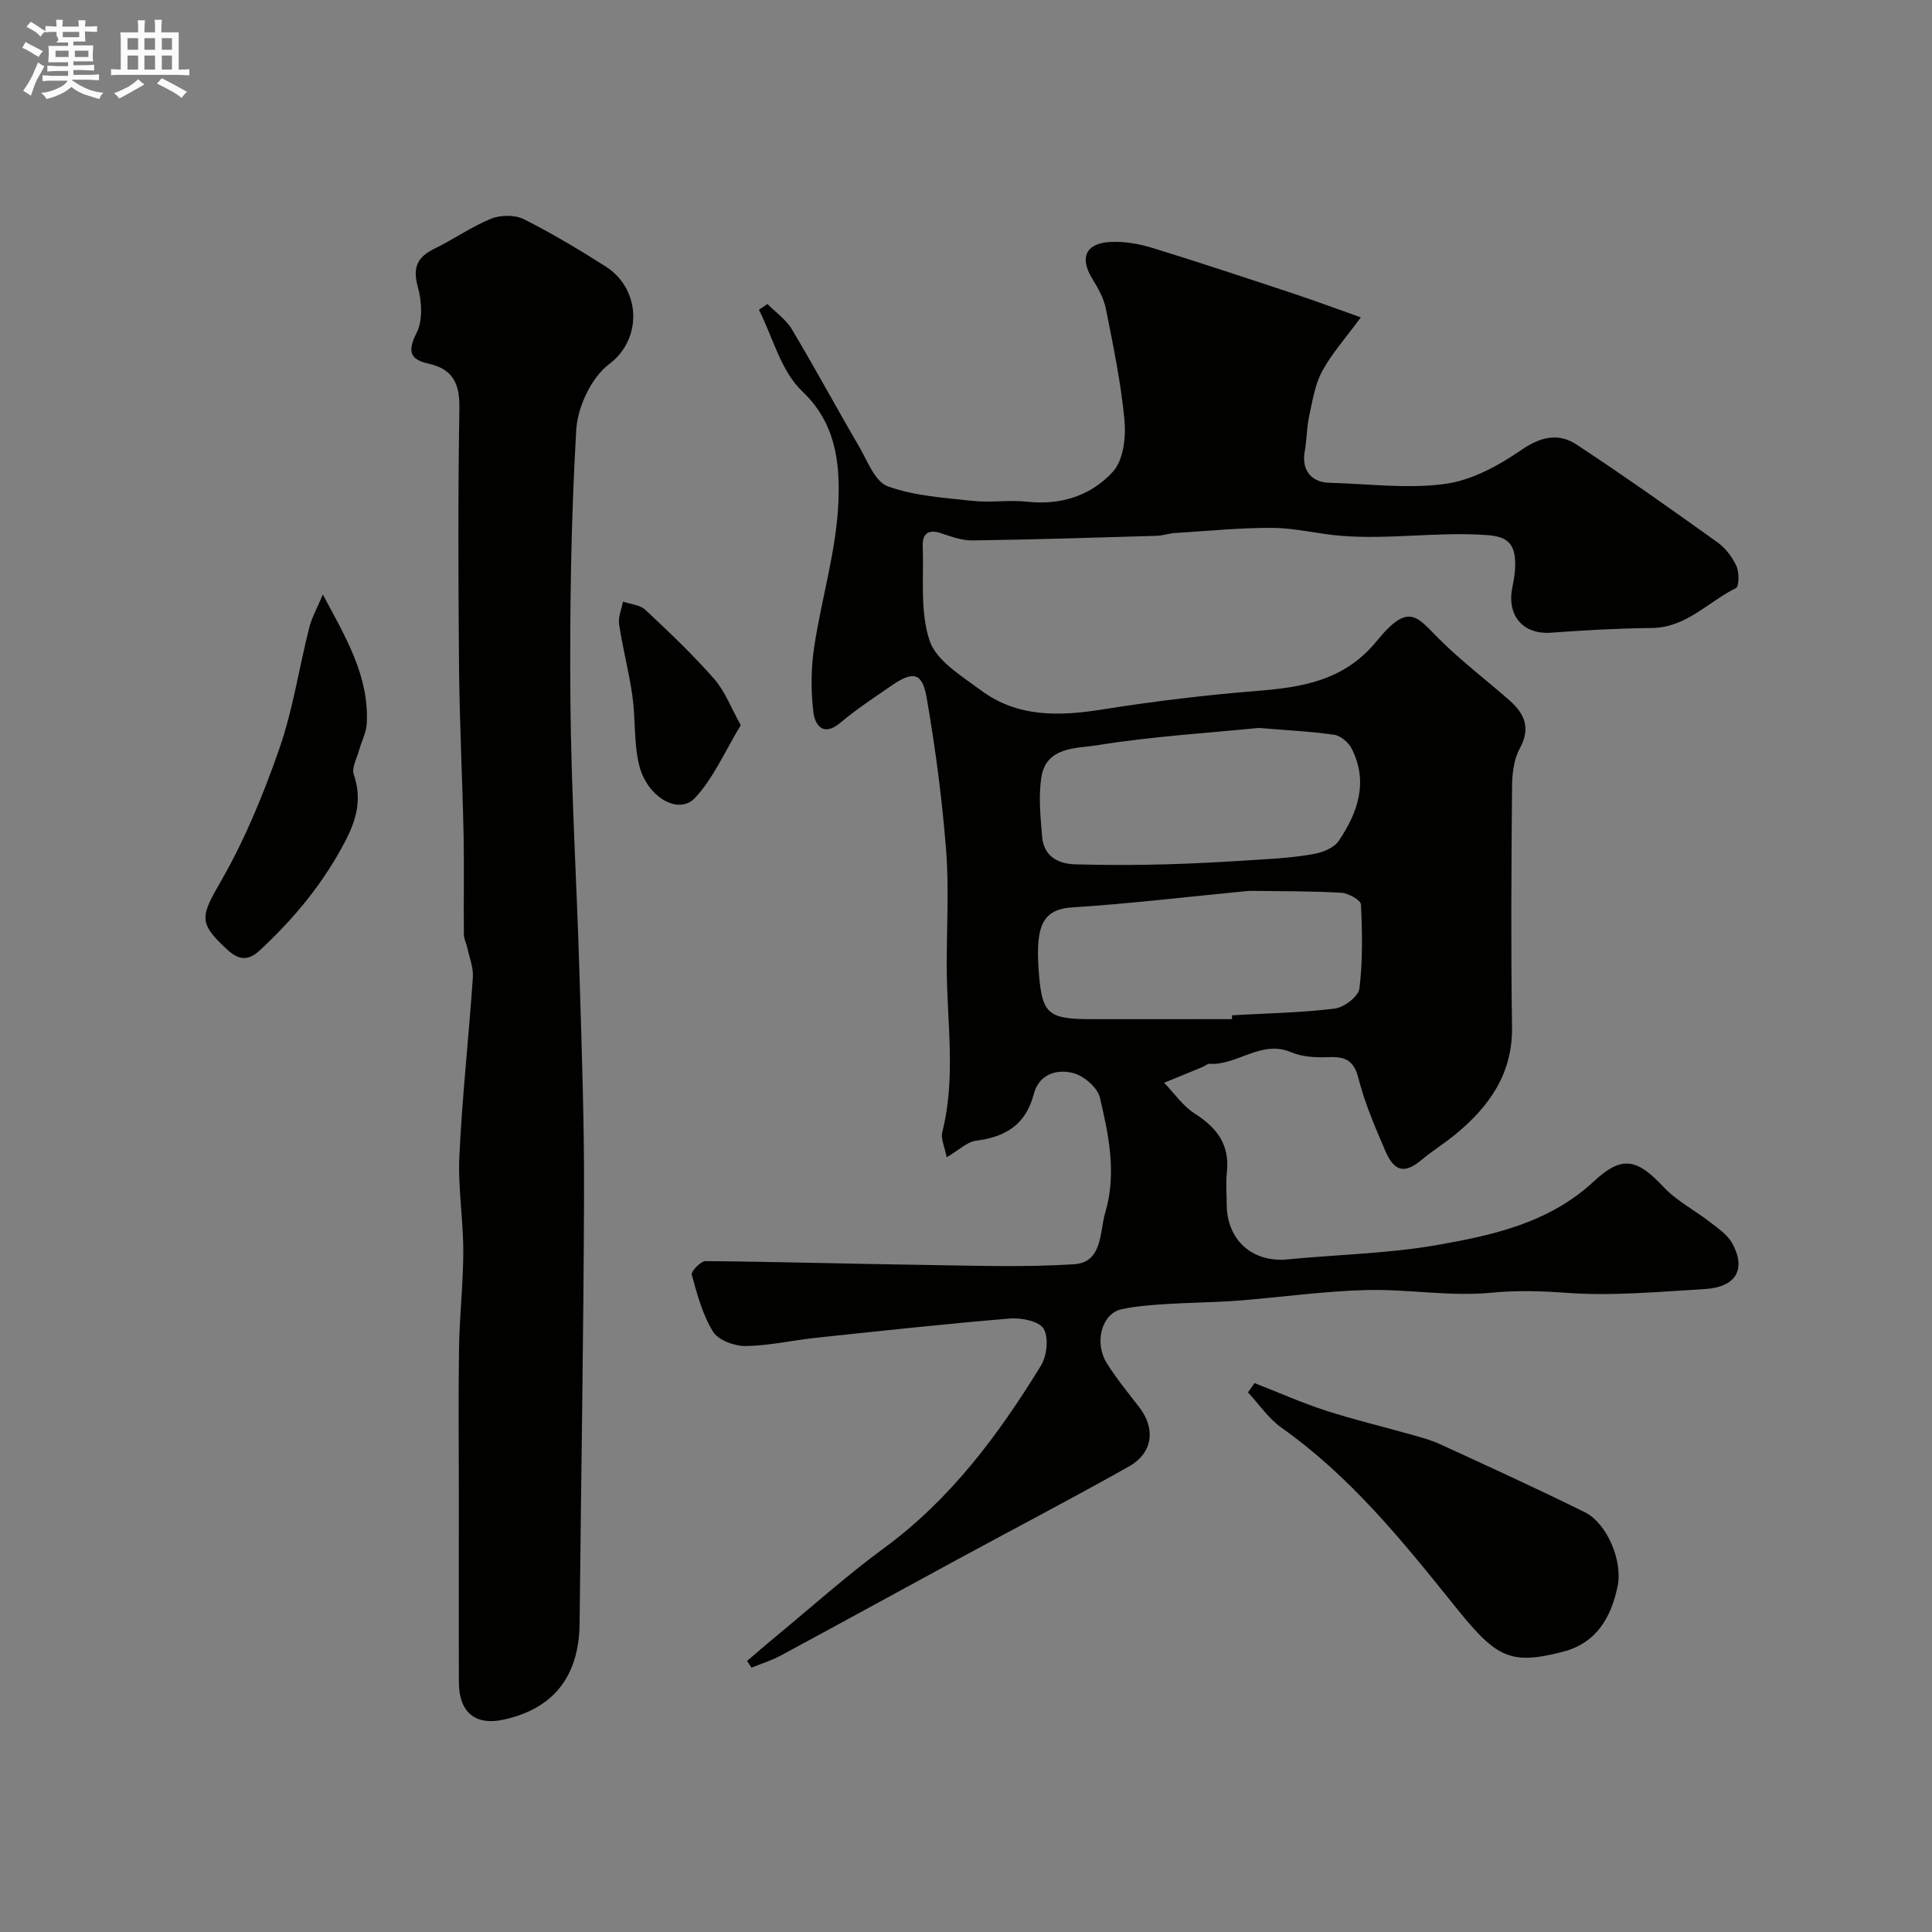 <svg enable-background="new 0 0 400 400" viewBox="0 0 400 400" xmlns="http://www.w3.org/2000/svg"><rect x="0" y="0" width="400" height="400" fill="#808080" stroke="none"/><path d="m6.8 9.5c.6.3 1.3.7 2.1 1.1-.4.4-.7.8-.9 1.2-.7-.4-1.3-.8-1.8-1.1s-1.1-.6-1.6-.8c.2-.4.5-.8.7-1.2.4.2.8.5 1.5.8zm.9 6.9c-.3.6-.5 1.1-.7 1.7s-.4 1.1-.6 1.7c-.6-.4-1.1-.7-1.6-1 .7-1 1.2-1.8 1.5-2.4.3-.5.6-1.1.8-1.7.3-.6.5-1.2.8-1.8.3.3.8.6 1.3.8-.7 1.3-1.2 2.2-1.5 2.7zm.1-11c.4.3 1 .7 1.7 1.1-.5.2-.8.6-1.1 1.1-.5-.6-1-1-1.4-1.2s-.9-.6-1.5-.8c.2-.4.5-.7.9-1.1.5.3.9.6 1.4.9zm10.5 13.1c1 .4 2 .6 3.1.7-.4.4-.7.8-.8 1.3-.9-.2-1.9-.6-3-.9-1-.4-2-.9-2.8-1.6-.5.4-1.1.9-1.9 1.3s-1.9.9-3.3 1.2c-.1-.3-.5-.8-1.1-1.3 1 0 2.1-.3 3.2-.8 1.2-.5 1.9-1 2.3-1.7h-3.2c-.4 0-1 0-2 .1v-1.2c1 0 1.7.1 2 .1h3.3v-1h-2.3c-.2 0-.9 0-2 .1v-1.2c1.2 0 1.9.1 2 .1h2.3v-.8h-4.1c0-.7.1-1.2.1-1.6 0-.5 0-1.1-.1-1.8h4.1v-.7h-2.5c1-.6.1-1.1.1-1.6v-.6h-.5c-.4 0-1 0-1.8.1v-1.3c1.2 0 1.9.1 2.1.1h.2c0-.3 0-.8-.1-1.4h1.4c0 .6-.1 1-.1 1.4h3.4c0-.4 0-.8-.1-1.3h1.5c0 .4-.1.9-.1 1.3.7 0 1.5 0 2.5-.1v1.2c-1 0-1.8-.1-2.5-.1v.6c0 .3 0 .8.1 1.5h-2.5v.8h4.1c0 .7-.1 1.3-.1 1.8s0 1 .1 1.5h-4.1v.8h1.4c.8 0 1.8 0 2.9-.1v1.2c-1 0-1.9-.1-2.8-.1h-1.5v1h3.2c.3 0 1 0 2.1-.1v1.2c-1.1 0-1.8-.1-2.1-.1h-3.4l-.1.1c1.4 1 2.4 1.5 3.4 1.9zm-4.1-6.7v-1.3h-2.7v1.3zm2.2-4.1v-1.1h-3.4v1.1zm1.9 4.1v-1.3h-2.8v1.3z" fill="#fcfafa"/><path d="m37 6.7v2.3 5.4c1 0 1.8 0 2.2-.1v1.3c-.6 0-1.5-.1-2.5-.1h-11.9c-.7 0-1.3 0-1.8.1v-1.3c.5 0 1.1.1 2 .1v-5.2c0-1 0-1.8-.1-2.5h3.7c0-1.3 0-2.1-.1-2.5h1.5c0 .4-.1 1.3-.1 2.5h2.2c0-1.2 0-2.1-.1-2.6h1.5c0 .4-.1 1.3-.1 2.6zm-12.3 13.7c-.3-.4-.7-.8-1.1-1.1 1.1-.4 2.1-.9 2.9-1.3.8-.5 1.5-1 2.1-1.6.4.4.9.8 1.3 1.1-2.5 1.4-4.2 2.4-5.2 2.9zm3.9-10.1v-2.4h-2.2v2.4zm0 4.1v-2.9h-2.2v2.9zm3.5-4.1v-2.4h-2.2v2.4zm0 4.1v-2.9h-2.2v2.9zm.4 2.9 1-1.1c.6.3 1.4.7 2.5 1.3s2 1.1 2.7 1.5c-.4.4-.8.8-1.1 1.3-.8-.8-2.5-1.7-5.1-3zm3.1-7v-2.4h-2.1v2.4zm0 4.1v-2.9h-2.1v2.9z" fill="#fcfafa"/><g fill="#010100"><path d="m195.99 239.6c-.41-2.19-1.24-3.85-.9-5.21 2.85-11.25.98-22.6.92-33.91-.04-8.17.5-16.37-.13-24.49-.83-10.58-2.22-21.16-4.04-31.62-.9-5.15-2.81-5.48-7.21-2.46-3.63 2.5-7.33 4.94-10.7 7.77-3.55 2.97-5.22.32-5.52-2.19-.54-4.4-.51-9.01.14-13.4 1.54-10.31 4.75-20.51 5.06-30.82.23-7.64-.63-15.75-7.51-22.25-4.39-4.14-6.08-11.15-8.97-16.88.59-.4 1.17-.8 1.76-1.2 1.72 1.74 3.86 3.22 5.07 5.26 4.77 7.98 9.19 16.18 13.88 24.21 1.74 2.98 3.3 7.31 5.95 8.27 5.53 2.01 11.7 2.38 17.65 3.03 3.68.4 7.47-.25 11.14.16 7.06.79 13.37-1.27 17.87-6.25 2.14-2.37 2.69-7.1 2.36-10.61-.72-7.75-2.33-15.43-3.85-23.09-.43-2.17-1.62-4.26-2.8-6.19-2.69-4.39-1.42-7.39 3.83-7.64 2.87-.14 5.9.41 8.68 1.26 9.92 3.06 19.78 6.34 29.64 9.61 4.13 1.37 8.21 2.9 13.43 4.75-3.1 4.23-6 7.45-8 11.15-1.51 2.79-2.01 6.17-2.7 9.34-.51 2.38-.48 4.87-.91 7.27-.68 3.8 1.28 6.4 5.17 6.49 7.98.2 16.08 1.29 23.89.23 5.51-.75 11.07-3.78 15.76-7.01 4.05-2.79 7.72-3.6 11.47-1.13 9.87 6.49 19.52 13.33 29.13 20.21 1.67 1.19 3.1 3.06 3.96 4.94.6 1.3.56 4.24-.12 4.57-5.75 2.83-10.26 8.18-17.4 8.25-6.95.07-13.91.46-20.84.97-5.8.43-9.24-3.51-8.03-9.41.42-2.04.75-4.21.51-6.24-.37-3.13-2.09-4.29-5.66-4.55-10.16-.75-20.27.96-30.39.14-4.72-.38-9.42-1.61-14.13-1.64-6.73-.04-13.46.65-20.19 1.07-1.3.08-2.58.55-3.88.58-12.66.37-25.32.77-37.98.95-2.16.03-4.39-.75-6.49-1.47-2.63-.9-3.96 0-3.87 2.61.24 6.6-.59 13.62 1.44 19.65 1.39 4.13 6.59 7.25 10.55 10.2 7.66 5.72 16.36 5.42 25.38 3.98 10.51-1.67 21.1-2.95 31.7-3.8 9.55-.77 18.2-2.1 24.95-10.37 6.67-8.18 8.31-4.95 12.96-.33 4.54 4.51 9.69 8.41 14.5 12.65 3.13 2.76 4.46 5.72 2.12 9.98-1.26 2.3-1.57 5.35-1.59 8.07-.14 16.5-.25 33 0 49.49.15 9.72-4.68 16.5-11.67 22.27-2.26 1.87-4.79 3.42-7.03 5.3-3.43 2.89-5.64 2.56-7.5-1.76-2.11-4.93-4.28-9.91-5.59-15.08-.95-3.77-2.75-4.56-6.19-4.41-2.57.11-5.41-.03-7.73-1.01-6.26-2.66-11.15 2.76-16.94 2.39-.43-.03-.88.43-1.33.62-2.68 1.11-5.37 2.21-8.05 3.31 2.1 2.16 3.89 4.82 6.36 6.39 4.63 2.93 7.26 6.5 6.63 12.18-.24 2.14-.04 4.33-.04 6.5 0 7.48 5.3 12.21 12.65 11.49 10.29-1 20.71-1.19 30.86-2.96 11.62-2.04 23.25-4.58 32.49-13.18 5.9-5.49 8.99-4.67 14.47 1.17 2.69 2.87 6.4 4.76 9.56 7.22 1.68 1.31 3.65 2.62 4.63 4.4 2.97 5.4.8 9.11-5.69 9.5-9.59.56-19.25 1.48-28.77.77-5.26-.39-10.17-.52-15.47-.01-8.52.82-17.24-.79-25.86-.56-8.86.23-17.69 1.51-26.54 2.19-4.94.38-9.91.39-14.86.71-3.1.2-6.24.42-9.26 1.08-4.05.89-5.71 6.86-3.04 11.14 1.98 3.18 4.39 6.11 6.69 9.08 3.47 4.48 2.9 9.52-2.12 12.34-11.76 6.62-23.73 12.86-35.59 19.3-12.18 6.6-24.31 13.28-36.51 19.85-1.91 1.03-4.02 1.67-6.03 2.49-.3-.46-.6-.93-.91-1.39 1.98-1.68 3.93-3.39 5.93-5.04 7.47-6.16 14.7-12.65 22.49-18.37 13.77-10.11 23.66-23.45 32.43-37.74 1.24-2.02 1.65-5.8.55-7.63-.95-1.58-4.65-2.31-7.02-2.11-13.41 1.11-26.78 2.57-40.16 3.99-4.87.52-9.71 1.65-14.57 1.7-2.29.02-5.61-1.22-6.7-2.98-2.17-3.52-3.29-7.74-4.4-11.8-.18-.66 1.86-2.81 2.86-2.8 15.1.13 30.2.58 45.3.79 10.33.15 20.69.52 30.98-.14 5.97-.38 5.28-6.72 6.48-10.74 2.37-7.93.73-15.99-1.12-23.77-.49-2.07-3.29-4.48-5.47-5.06-3.45-.92-7.14.2-8.22 4.34-1.65 6.33-5.86 8.9-12.01 9.66-1.86.27-3.56 1.99-6.03 3.42zm64.62-88.89c-10.59 1.06-22.11 1.75-33.44 3.58-4.24.69-10.64.21-11.59 6.77-.58 3.97-.16 8.14.18 12.18.33 3.97 3.21 5.61 6.81 5.71 6.19.17 12.39.18 18.57.01 6.6-.18 13.19-.57 19.78-.99 3.76-.24 7.56-.5 11.25-1.2 1.8-.34 4.06-1.27 5-2.67 3.95-5.85 6.19-12.22 2.67-19.12-.65-1.27-2.26-2.65-3.59-2.85-4.87-.7-9.81-.93-15.64-1.42zm-5.53 60.29c0-.27.01-.54.01-.8 7.09-.4 14.22-.52 21.25-1.38 1.92-.23 4.91-2.51 5.11-4.14.71-5.74.6-11.62.32-17.41-.04-.91-2.58-2.34-4.03-2.43-5.94-.36-11.91-.3-17.87-.39-.6-.01-1.2-.02-1.79.04-12.08 1.17-24.13 2.61-36.23 3.39-4.77.31-6.36 2.68-6.81 6.66-.22 1.97-.15 4-.02 5.99.65 9.5 1.74 10.48 11.28 10.48 9.59-.01 19.19-.01 28.78-.01z"/><path d="m95 309.38c0-10.17-.12-20.33.04-30.5.11-6.61.88-13.2.88-19.8s-1.13-13.23-.81-19.8c.59-12.32 1.95-24.59 2.79-36.9.14-2-.7-4.07-1.13-6.1-.2-.94-.72-1.86-.73-2.79-.07-7.03.08-14.05-.07-21.08-.24-11.44-.83-22.87-.93-34.3-.16-17.87-.22-35.74.07-53.6.08-5.08-1.32-8.1-6.42-9.23-3.84-.85-4.36-2.57-2.43-6.38 1.31-2.59 1.07-6.54.24-9.52-1.12-4.05-.07-6.18 3.49-7.92 3.96-1.93 7.63-4.53 11.69-6.18 1.97-.8 4.93-.82 6.79.11 5.82 2.92 11.43 6.29 16.93 9.79 7.35 4.69 7.6 15.05.75 20.18-3.72 2.78-6.58 8.91-6.85 13.69-1.08 18.72-1.36 37.52-1.2 56.28.17 18.73 1.31 37.45 1.87 56.18.46 15.26 1 30.54.95 45.8-.1 29.6-.62 59.2-.92 88.8-.11 10.92-5.35 17.64-15.71 19.92-5.84 1.28-9.25-1.47-9.28-7.66-.05-12.99-.01-25.99-.01-38.99z"/><path d="m259.74 286.35c4.89 1.91 9.71 4.06 14.69 5.68 5.83 1.9 11.82 3.31 17.72 4.98 2.02.57 4.08 1.11 5.97 1.98 10.05 4.63 20.12 9.2 30.03 14.12 4.55 2.26 7.87 10.05 6.75 15.35-1.34 6.37-4.31 11.68-11.25 13.5-11.41 2.98-14.05 1.03-22.84-9.92-10.6-13.21-21.36-26.45-35.44-36.41-2.71-1.91-4.68-4.87-6.99-7.34.46-.64.91-1.29 1.36-1.94z"/><path d="m66.84 123.09c4.85 9.04 9.62 17.02 9.09 26.76-.1 1.84-1.07 3.62-1.57 5.44-.47 1.7-1.59 3.68-1.11 5.08 1.7 4.95.6 9.23-1.69 13.64-4.52 8.73-10.63 16.14-17.8 22.77-2.39 2.21-4.31 2.02-6.65-.12-6.19-5.65-5.55-6.93-1.31-14.32 4.94-8.6 8.77-17.96 12.04-27.35 2.81-8.07 4.07-16.67 6.17-24.99.52-2.1 1.64-4.06 2.83-6.91z"/><path d="m153.37 150.14c-3.33 5.47-5.65 10.98-9.49 15.07-3.4 3.62-9.95-.17-11.57-6.87-1.11-4.6-.71-9.53-1.38-14.26-.7-4.96-2-9.84-2.75-14.8-.23-1.5.5-3.14.8-4.72 1.56.54 3.52.66 4.62 1.69 4.92 4.6 9.82 9.25 14.25 14.3 2.24 2.54 3.49 5.97 5.52 9.59z"/></g></svg>